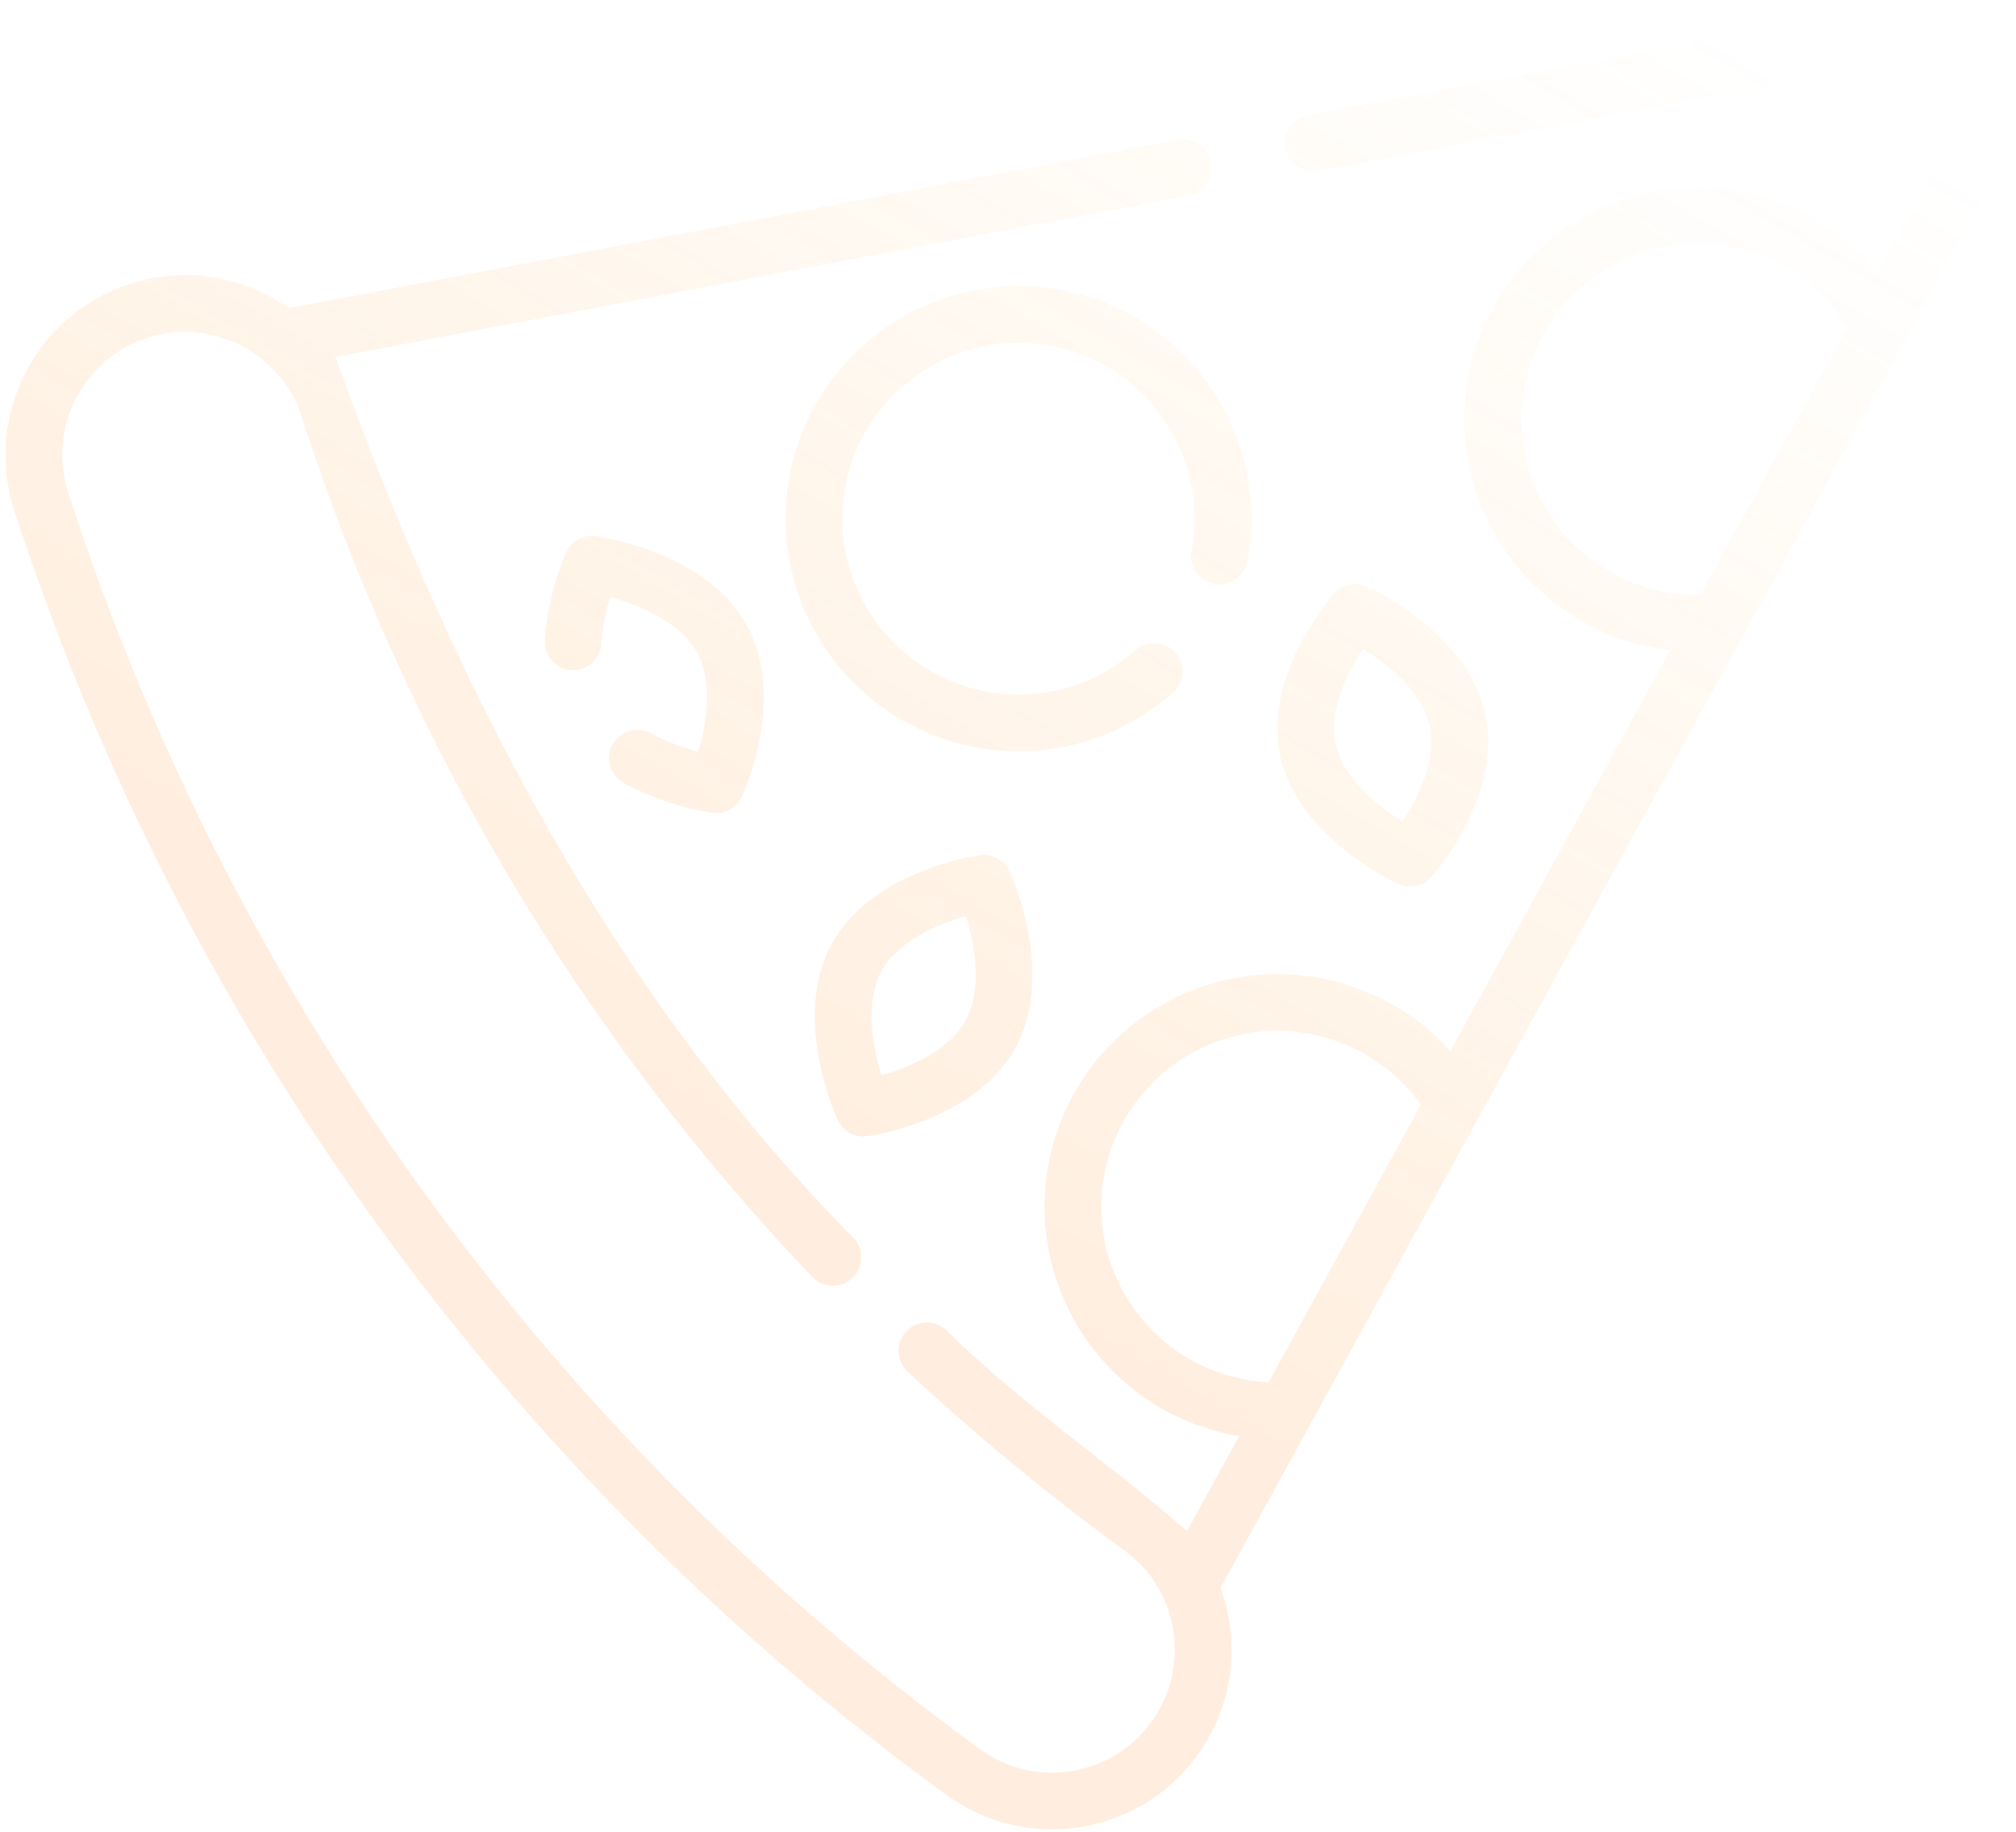 <svg width="208" height="189" viewBox="0 0 208 189" fill="none" xmlns="http://www.w3.org/2000/svg">
<g opacity="0.15">
<path d="M1.468 52.653C10.064 79.157 22.718 104.025 39.077 126.568C55.436 149.111 75.151 168.844 97.672 185.218C101.67 188.125 106.561 189.301 111.444 188.528C116.334 187.754 120.63 185.121 123.54 181.112C127.301 175.93 127.983 169.436 125.936 163.833L135.177 146.987C135.179 146.983 135.181 146.981 135.183 146.978L179.801 65.647C179.802 65.645 179.803 65.644 179.804 65.642L205.639 18.548C208.089 14.455 207.897 9.504 205.134 5.611C202.362 1.69 197.684 -0.091 193.087 0.876L134.936 11.887C133.346 12.188 132.302 13.719 132.603 15.307C132.905 16.895 134.437 17.938 136.027 17.638L194.206 6.621C196.616 6.095 198.927 6.982 200.354 8.997C201.781 11.006 201.87 13.465 200.592 15.575C200.57 15.611 200.549 15.647 200.529 15.684L193.719 28.097C190.018 23.58 184.747 20.49 178.88 19.562C165.797 17.492 153.467 26.441 151.395 39.511C149.322 52.581 158.281 64.898 171.364 66.969C171.683 67.019 172.003 67.061 172.323 67.099L149.634 108.455C145.986 104.399 141.051 101.681 135.546 100.81C122.463 98.74 110.133 107.689 108.061 120.759C105.999 133.765 114.862 146.022 127.84 148.182L122.462 157.985C114.428 150.881 105.236 144.81 97.635 137.24C96.453 136.137 94.599 136.199 93.494 137.379C92.389 138.56 92.451 140.412 93.633 141.516C100.647 148.068 108.174 154.277 116.002 159.97C121.65 164.076 122.903 172.019 118.796 177.676C116.806 180.417 113.87 182.218 110.527 182.747C107.191 183.274 103.85 182.472 101.119 180.486C79.097 164.474 59.818 145.177 43.82 123.132C27.822 101.087 15.448 76.768 7.042 50.849C4.886 44.2 8.535 37.033 15.176 34.871C21.741 32.641 29.106 36.486 31.119 43.001C42.012 76.587 59.737 106.454 83.801 131.769C84.915 132.941 86.769 132.989 87.943 131.876C89.117 130.763 89.164 128.91 88.05 127.738C62.898 102.126 46.769 70.604 34.619 36.839L122.594 20.181C124.183 19.88 125.228 18.348 124.926 16.76C124.629 15.158 123.052 14.125 121.502 14.43L29.789 31.796C25.036 28.418 18.967 27.478 13.361 29.305C3.653 32.466 -1.682 42.939 1.468 52.653ZM172.28 61.187C162.388 59.622 155.615 50.309 157.182 40.427C158.748 30.544 168.071 23.778 177.963 25.343C183.211 26.174 187.837 29.285 190.603 33.776L175.443 61.411C174.392 61.429 173.333 61.354 172.28 61.187ZM128.947 142.435C119.055 140.87 112.281 131.557 113.848 121.675C115.415 111.792 124.737 105.026 134.63 106.591C139.491 107.36 143.77 110.029 146.591 113.999L130.882 142.638C130.238 142.605 129.591 142.537 128.947 142.435Z" fill="url(#paint0_linear)"/>
<path d="M125.277 60.265C126.854 60.568 128.397 59.511 128.693 57.922C131.185 44.693 122.151 31.898 108.836 29.814C95.753 27.744 83.423 36.693 81.351 49.763C79.278 62.833 88.237 75.15 101.32 77.22C108.442 78.347 115.625 76.25 121.026 71.465C122.236 70.393 122.347 68.543 121.274 67.334C120.2 66.123 118.349 66.013 117.138 67.086C113.054 70.704 107.622 72.291 102.236 71.439C92.344 69.874 85.571 60.561 87.138 50.678C88.705 40.796 98.027 34.03 107.919 35.595C117.988 37.171 124.82 46.849 122.932 56.853C122.636 58.443 123.686 59.97 125.277 60.265Z" fill="url(#paint1_linear)"/>
<path d="M101.969 88.247C101.692 88.203 101.405 88.199 101.117 88.238C100.659 88.3 89.85 89.849 85.759 97.486C81.687 105.087 86.225 115.136 86.42 115.561C86.959 116.73 88.2 117.41 89.476 117.238C89.934 117.175 100.743 115.626 104.834 107.99C108.906 100.389 104.368 90.339 104.173 89.915C103.756 89.01 102.919 88.397 101.969 88.247ZM99.668 105.229C97.981 108.377 93.837 110.142 90.939 110.948C90.023 108.004 89.217 103.435 90.925 100.248C92.611 97.099 96.755 95.335 99.654 94.528C100.57 97.472 101.376 102.042 99.668 105.229Z" fill="url(#paint2_linear)"/>
<path d="M67.185 75.66C65.771 74.873 63.987 75.381 63.2 76.794C62.413 78.206 62.921 79.988 64.335 80.774C68.676 83.189 73.31 83.84 73.506 83.868C74.783 84.042 76.024 83.362 76.563 82.192C76.755 81.775 81.218 71.901 76.991 64.403C72.892 57.29 63.331 55.628 61.475 55.319C60.198 55.145 58.957 55.825 58.418 56.995C58.339 57.166 56.479 61.251 56.202 66.06C56.109 67.674 57.344 69.058 58.959 69.15C60.574 69.243 61.959 68.01 62.051 66.396C62.156 64.587 62.565 62.878 62.954 61.607C65.903 62.412 70.133 64.167 71.885 67.275C73.615 70.346 72.899 74.724 72.036 77.574C70.672 77.205 68.876 76.6 67.185 75.66Z" fill="url(#paint3_linear)"/>
<path d="M144.268 91.212C145.44 91.749 146.824 91.457 147.68 90.493C147.983 90.151 155.094 82.023 153.232 73.651C151.379 65.318 141.484 60.702 141.063 60.509C139.914 59.977 138.507 60.258 137.651 61.228C137.348 61.57 130.237 69.698 132.099 78.07C133.952 86.403 143.847 91.019 144.268 91.212ZM140.641 66.963C143.004 68.439 146.7 71.27 147.512 74.921C148.272 78.337 146.333 82.292 144.69 84.759C142.327 83.282 138.63 80.451 137.818 76.8C137.059 73.385 138.998 69.429 140.641 66.963Z" fill="url(#paint4_linear)"/>
</g>
<defs>
<linearGradient id="paint0_linear" x1="79.39" y1="184.381" x2="183.612" y2="6.455" gradientUnits="userSpaceOnUse">
<stop offset="0.268" stop-color="#FF8E28"/>
<stop offset="1" stop-color="#FCAC23" stop-opacity="0"/>
</linearGradient>
<linearGradient id="paint1_linear" x1="79.39" y1="184.381" x2="183.612" y2="6.455" gradientUnits="userSpaceOnUse">
<stop offset="0.268" stop-color="#FF8E28"/>
<stop offset="1" stop-color="#FCAC23" stop-opacity="0"/>
</linearGradient>
<linearGradient id="paint2_linear" x1="79.39" y1="184.381" x2="183.612" y2="6.455" gradientUnits="userSpaceOnUse">
<stop offset="0.268" stop-color="#FF8E28"/>
<stop offset="1" stop-color="#FCAC23" stop-opacity="0"/>
</linearGradient>
<linearGradient id="paint3_linear" x1="79.39" y1="184.381" x2="183.612" y2="6.455" gradientUnits="userSpaceOnUse">
<stop offset="0.268" stop-color="#FF8E28"/>
<stop offset="1" stop-color="#FCAC23" stop-opacity="0"/>
</linearGradient>
<linearGradient id="paint4_linear" x1="79.39" y1="184.381" x2="183.612" y2="6.455" gradientUnits="userSpaceOnUse">
<stop offset="0.268" stop-color="#FF8E28"/>
<stop offset="1" stop-color="#FCAC23" stop-opacity="0"/>
</linearGradient>
</defs>
</svg>
